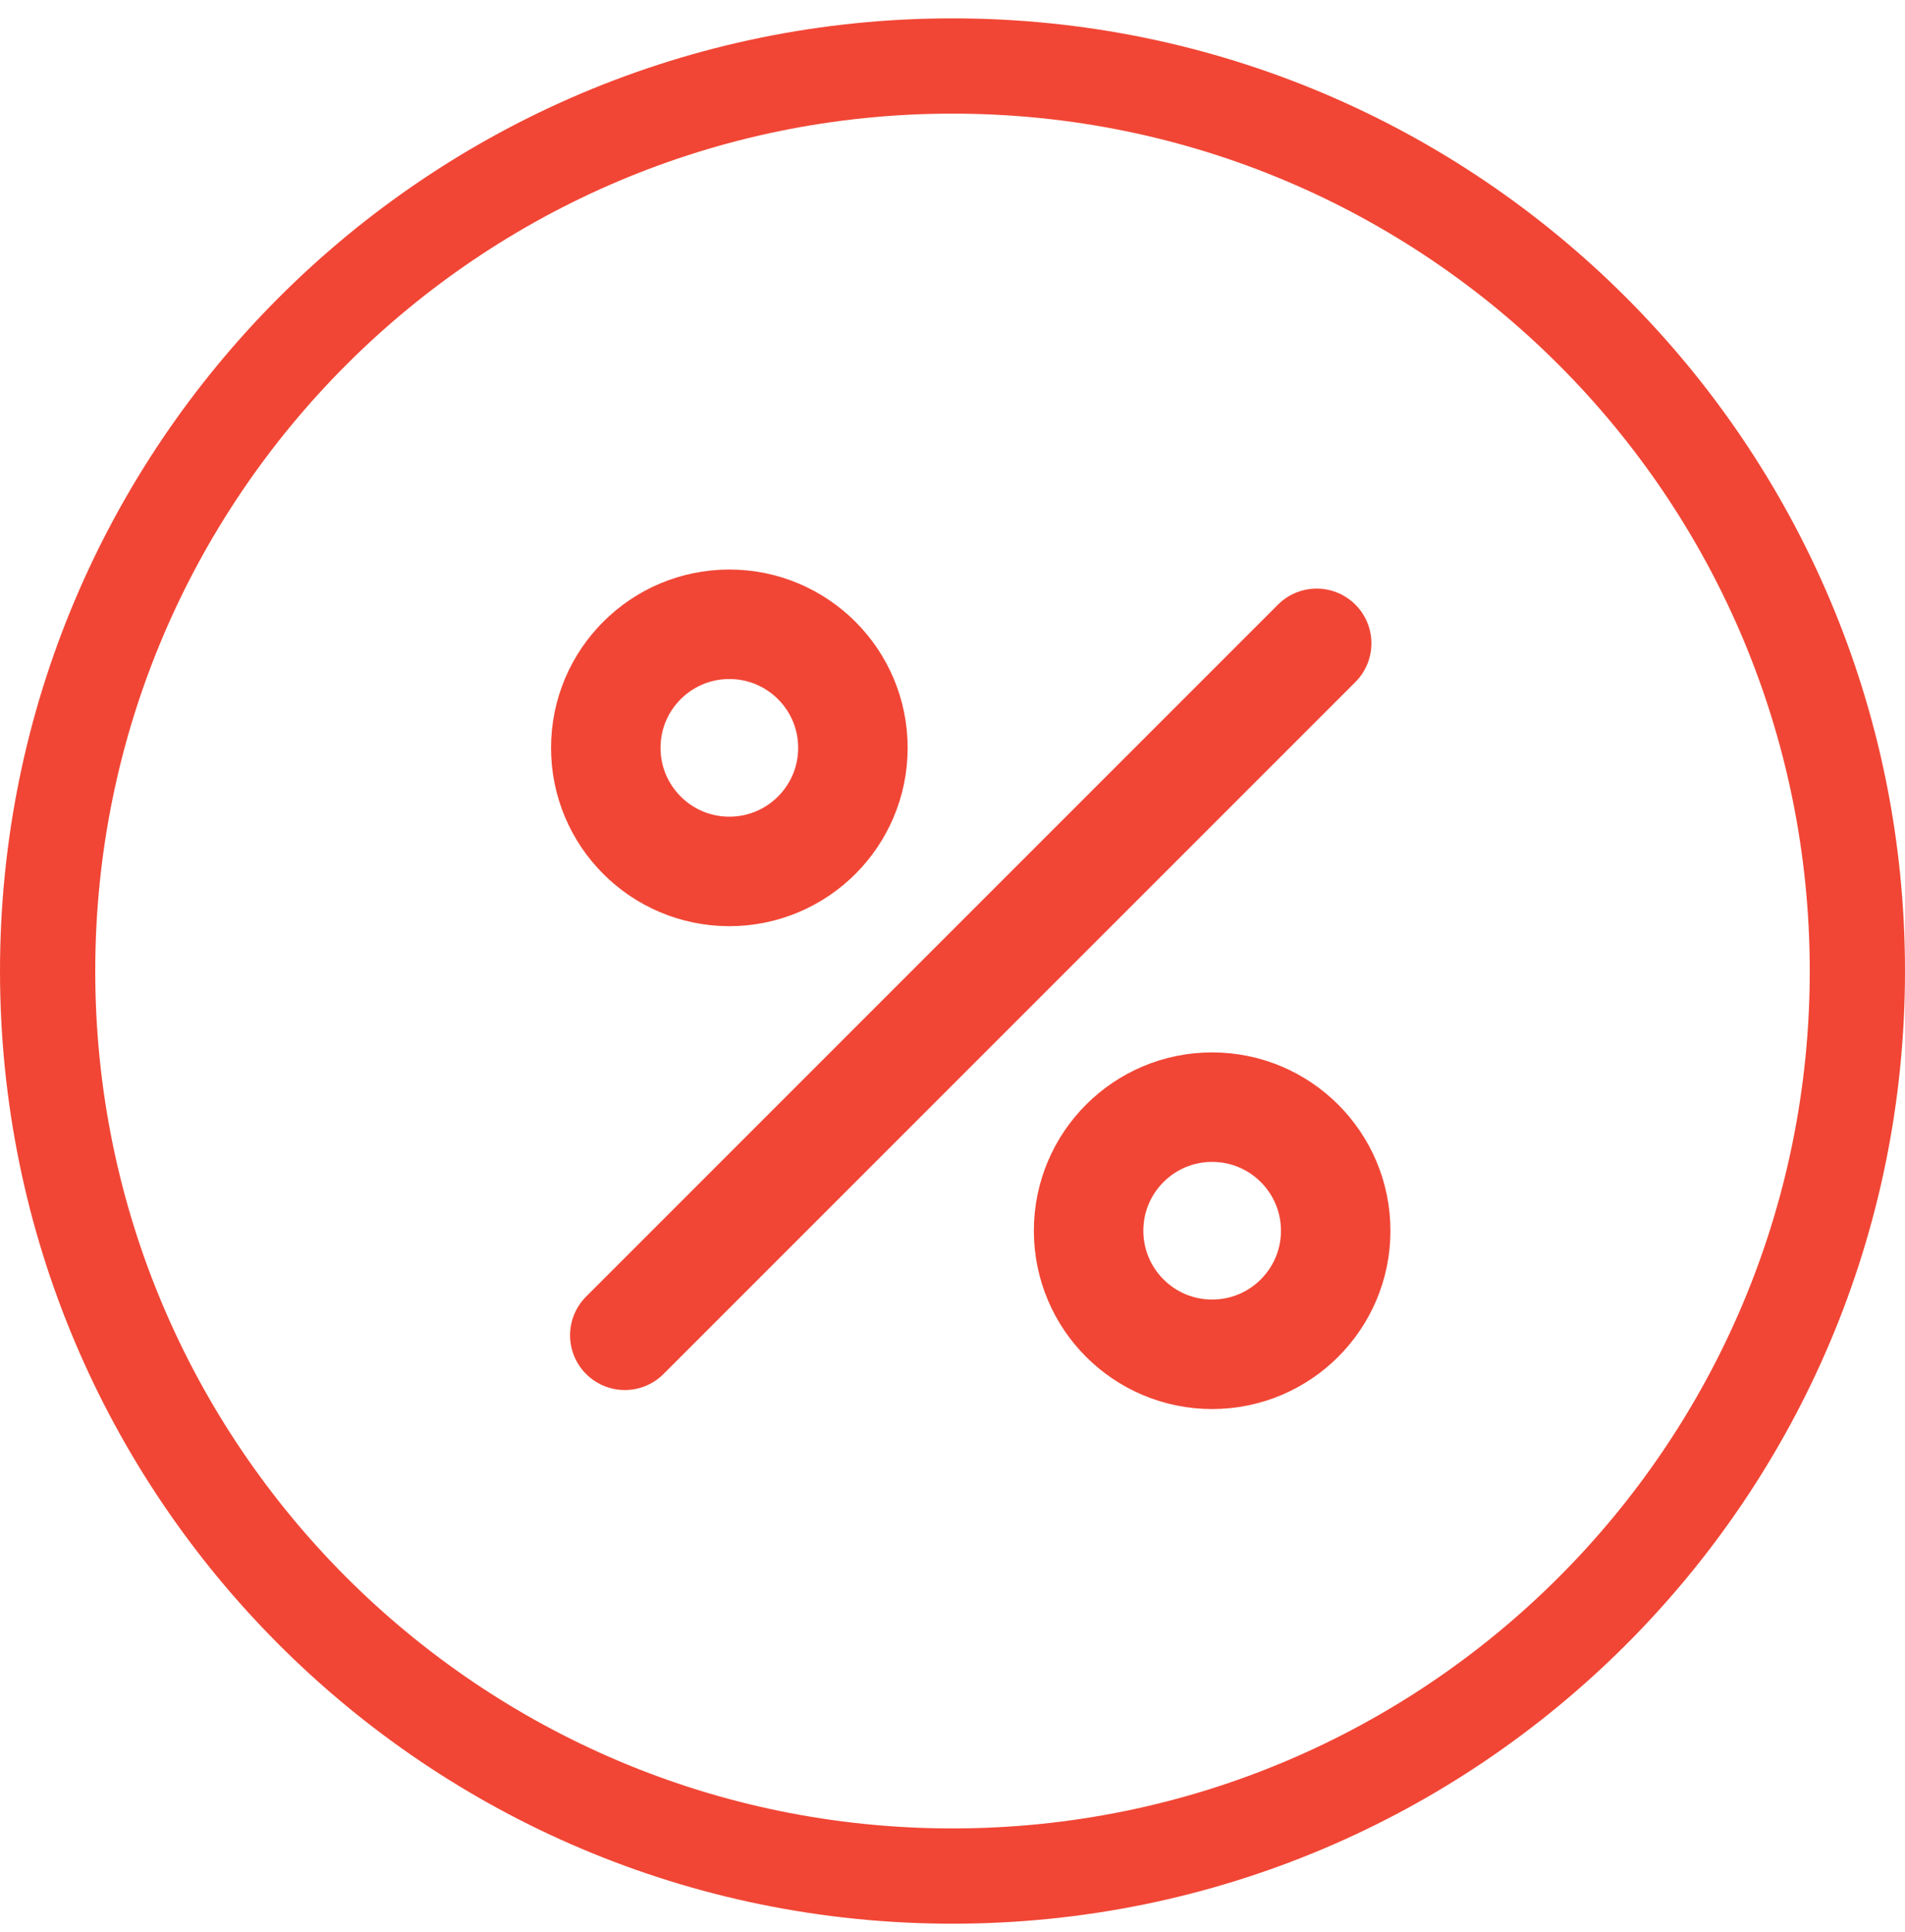 <svg width="72" height="73" viewBox="0 0 72 73" fill="none" xmlns="http://www.w3.org/2000/svg">
<path fill-rule="evenodd" clip-rule="evenodd" d="M0 36.694C0 56.577 16.118 72.694 36 72.694C55.882 72.694 72 56.577 72 36.694C72 16.812 55.882 0.694 36 0.694C16.118 0.694 0 16.812 0 36.694ZM68.4 36.694C68.4 54.588 53.894 69.094 36 69.094C18.106 69.094 3.6 54.588 3.6 36.694C3.6 18.8 18.106 4.294 36 4.294C53.894 4.294 68.4 18.8 68.4 36.694Z" fill="#F14635"/>
<path d="M49.764 24.311L23.615 50.459M32.236 28.26C32.236 30.839 30.145 32.93 27.566 32.93C24.987 32.93 22.896 30.839 22.896 28.26C22.896 25.681 24.987 23.591 27.566 23.591C30.145 23.591 32.236 25.681 32.236 28.26ZM50.483 46.508C50.483 49.087 48.392 51.177 45.813 51.177C43.234 51.177 41.144 49.087 41.144 46.508C41.144 43.929 43.234 41.838 45.813 41.838C48.392 41.838 50.483 43.929 50.483 46.508Z" stroke="#F14635" stroke-width="4.138" stroke-linecap="round" stroke-linejoin="round"/>
</svg>
